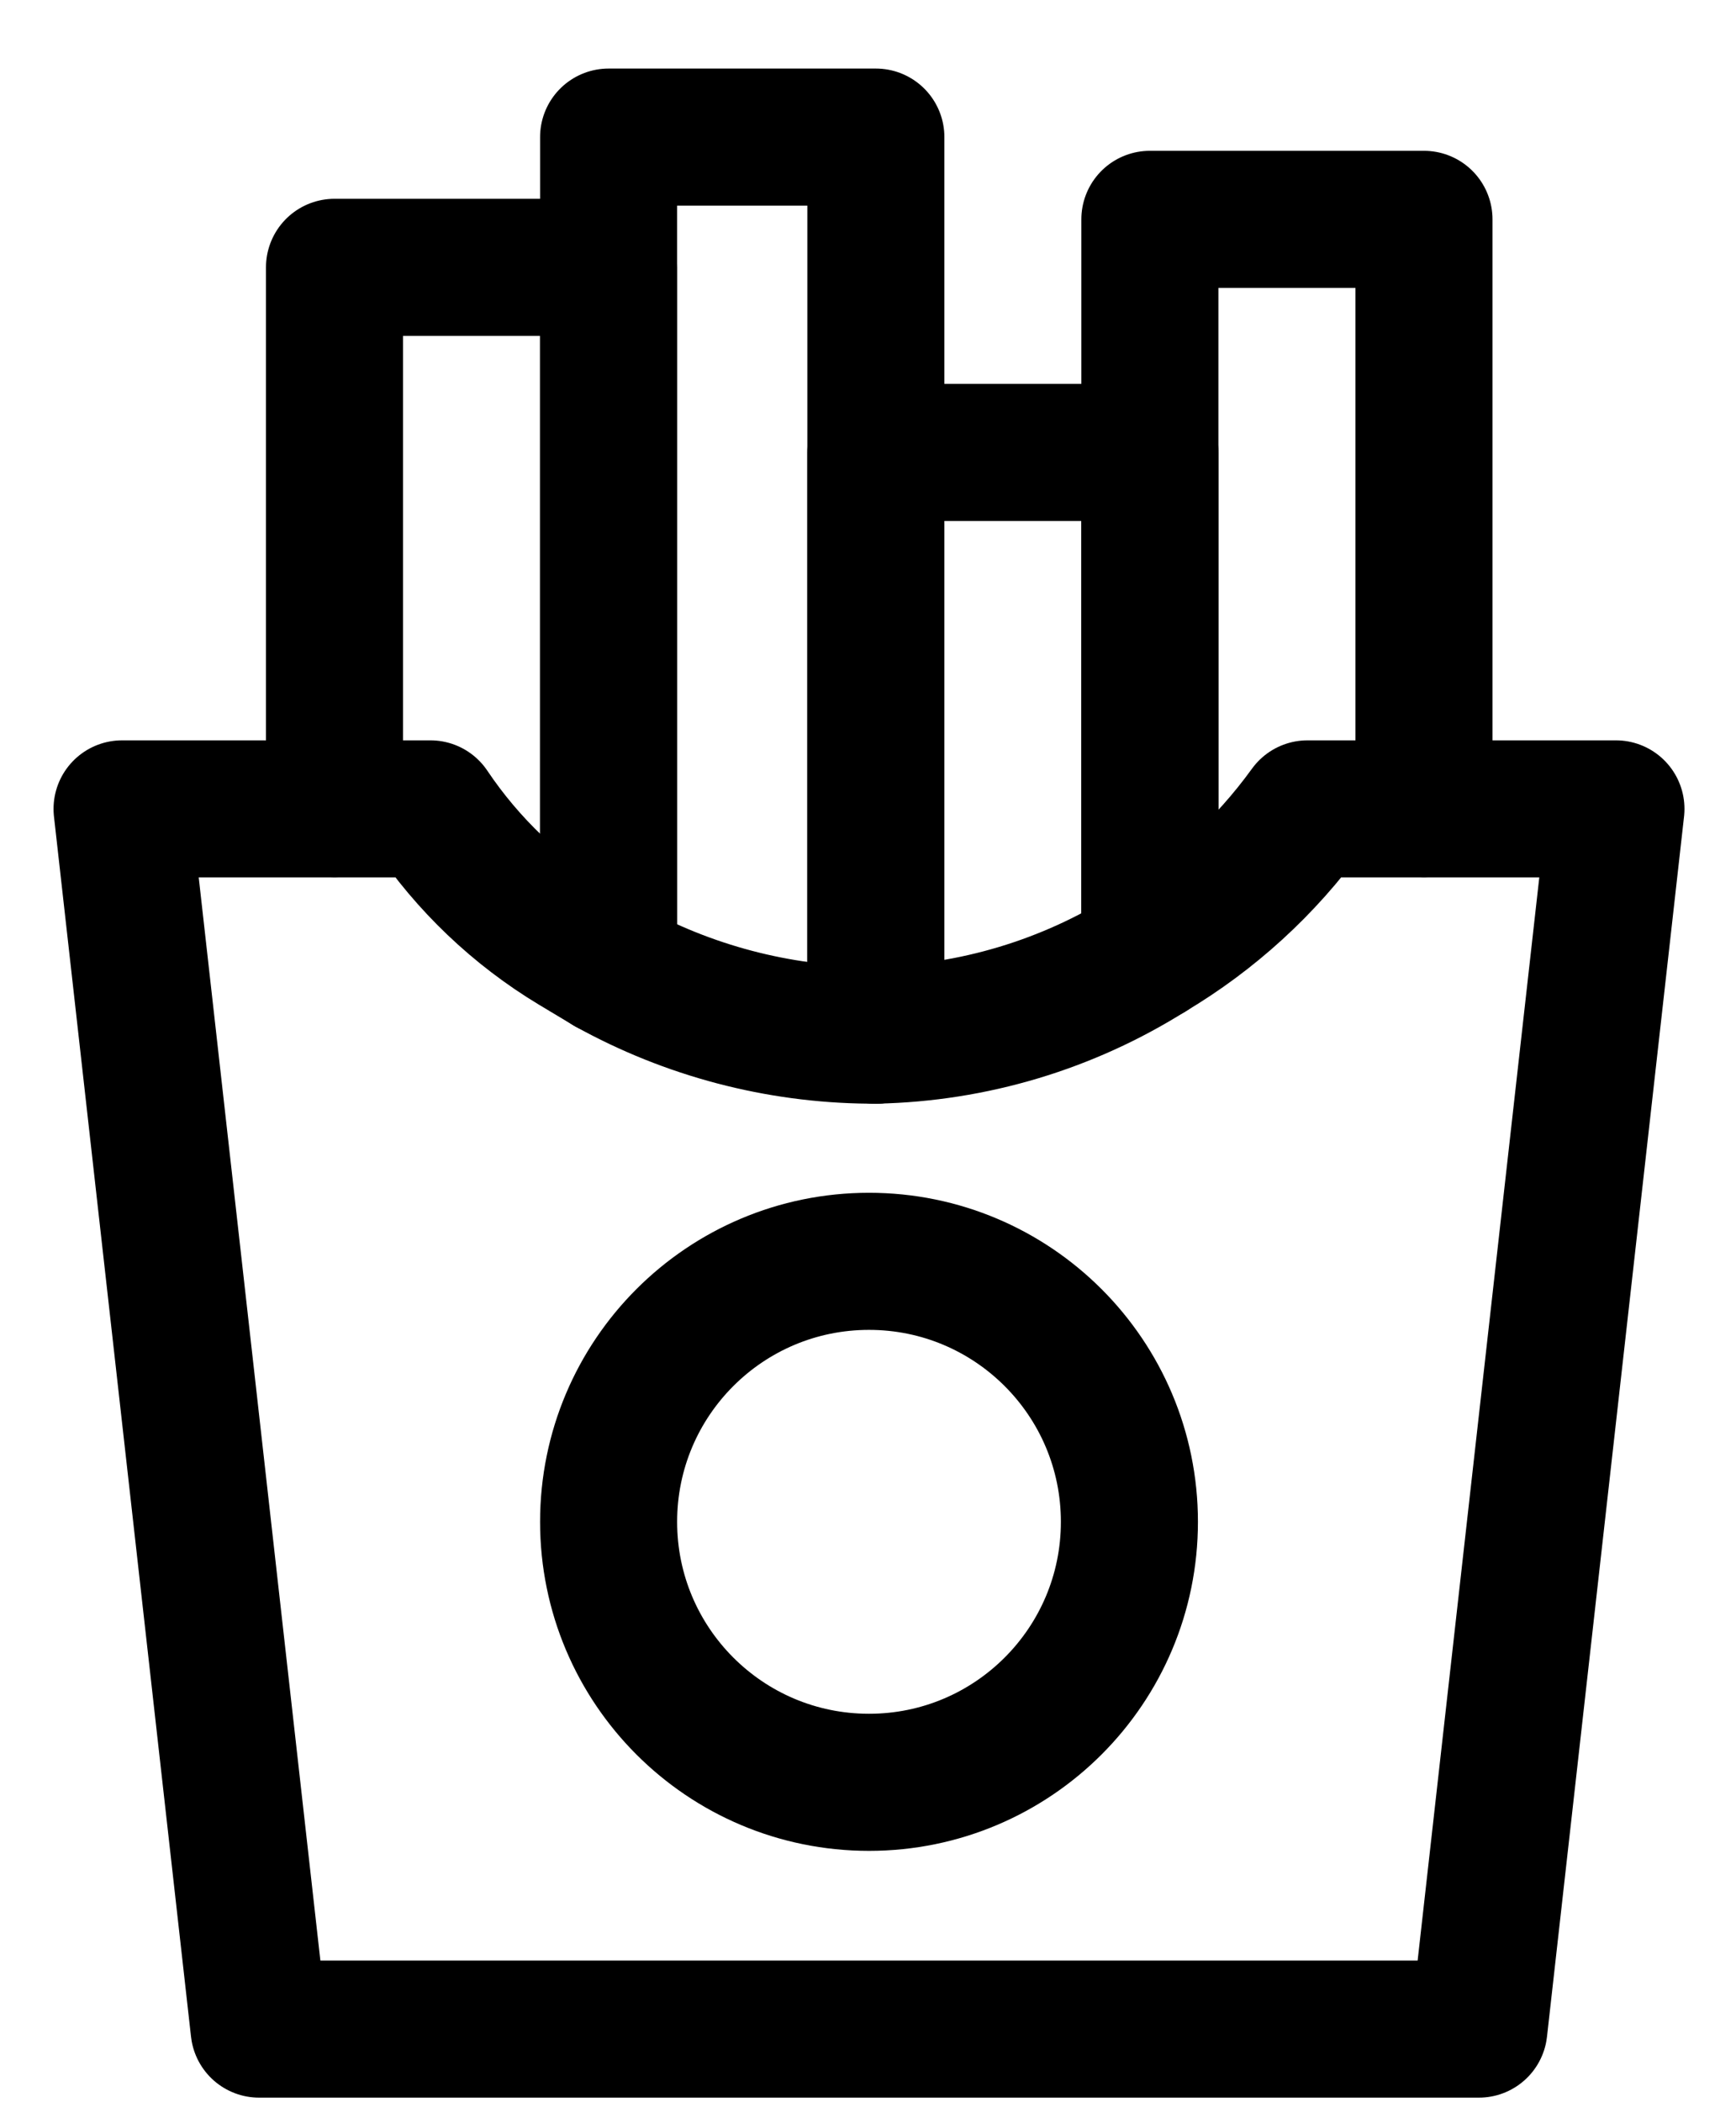 <svg width="19" height="23" viewBox="0 0 19 23" fill="none" xmlns="http://www.w3.org/2000/svg">
<path d="M9.511 19.5C11.085 19.5 12.361 18.224 12.361 16.65C12.361 15.076 11.085 13.8 9.511 13.8C7.936 13.8 6.661 15.076 6.661 16.65C6.661 18.224 7.936 19.5 9.511 19.5Z" stroke="black" stroke-width="1.5" stroke-linecap="round" stroke-linejoin="round"/>
<path d="M17.686 8.85L16.186 22.2H2.836L1.336 8.85H4.711C5.12 9.459 5.657 9.971 6.286 10.35L6.661 10.575C7.533 11.058 8.513 11.316 9.511 11.325H9.586C10.649 11.303 11.686 10.992 12.585 10.425C13.262 10.023 13.849 9.487 14.31 8.85H17.686Z" stroke="black" stroke-width="1.5" stroke-linecap="round" stroke-linejoin="round"/>
<path d="M3.661 8.85V2.925H6.661V10.35" stroke="black" stroke-width="1.5" stroke-linecap="round" stroke-linejoin="round"/>
<path d="M6.661 10.575V1.5H9.586V11.325" stroke="black" stroke-width="1.5" stroke-linecap="round" stroke-linejoin="round"/>
<path d="M9.586 11.325V4.95H12.585V10.425" stroke="black" stroke-width="1.5" stroke-linecap="round" stroke-linejoin="round"/>
<path d="M12.585 10.425V2.4H15.585V8.85" stroke="black" stroke-width="1.5" stroke-linecap="round" stroke-linejoin="round"/>
</svg>
